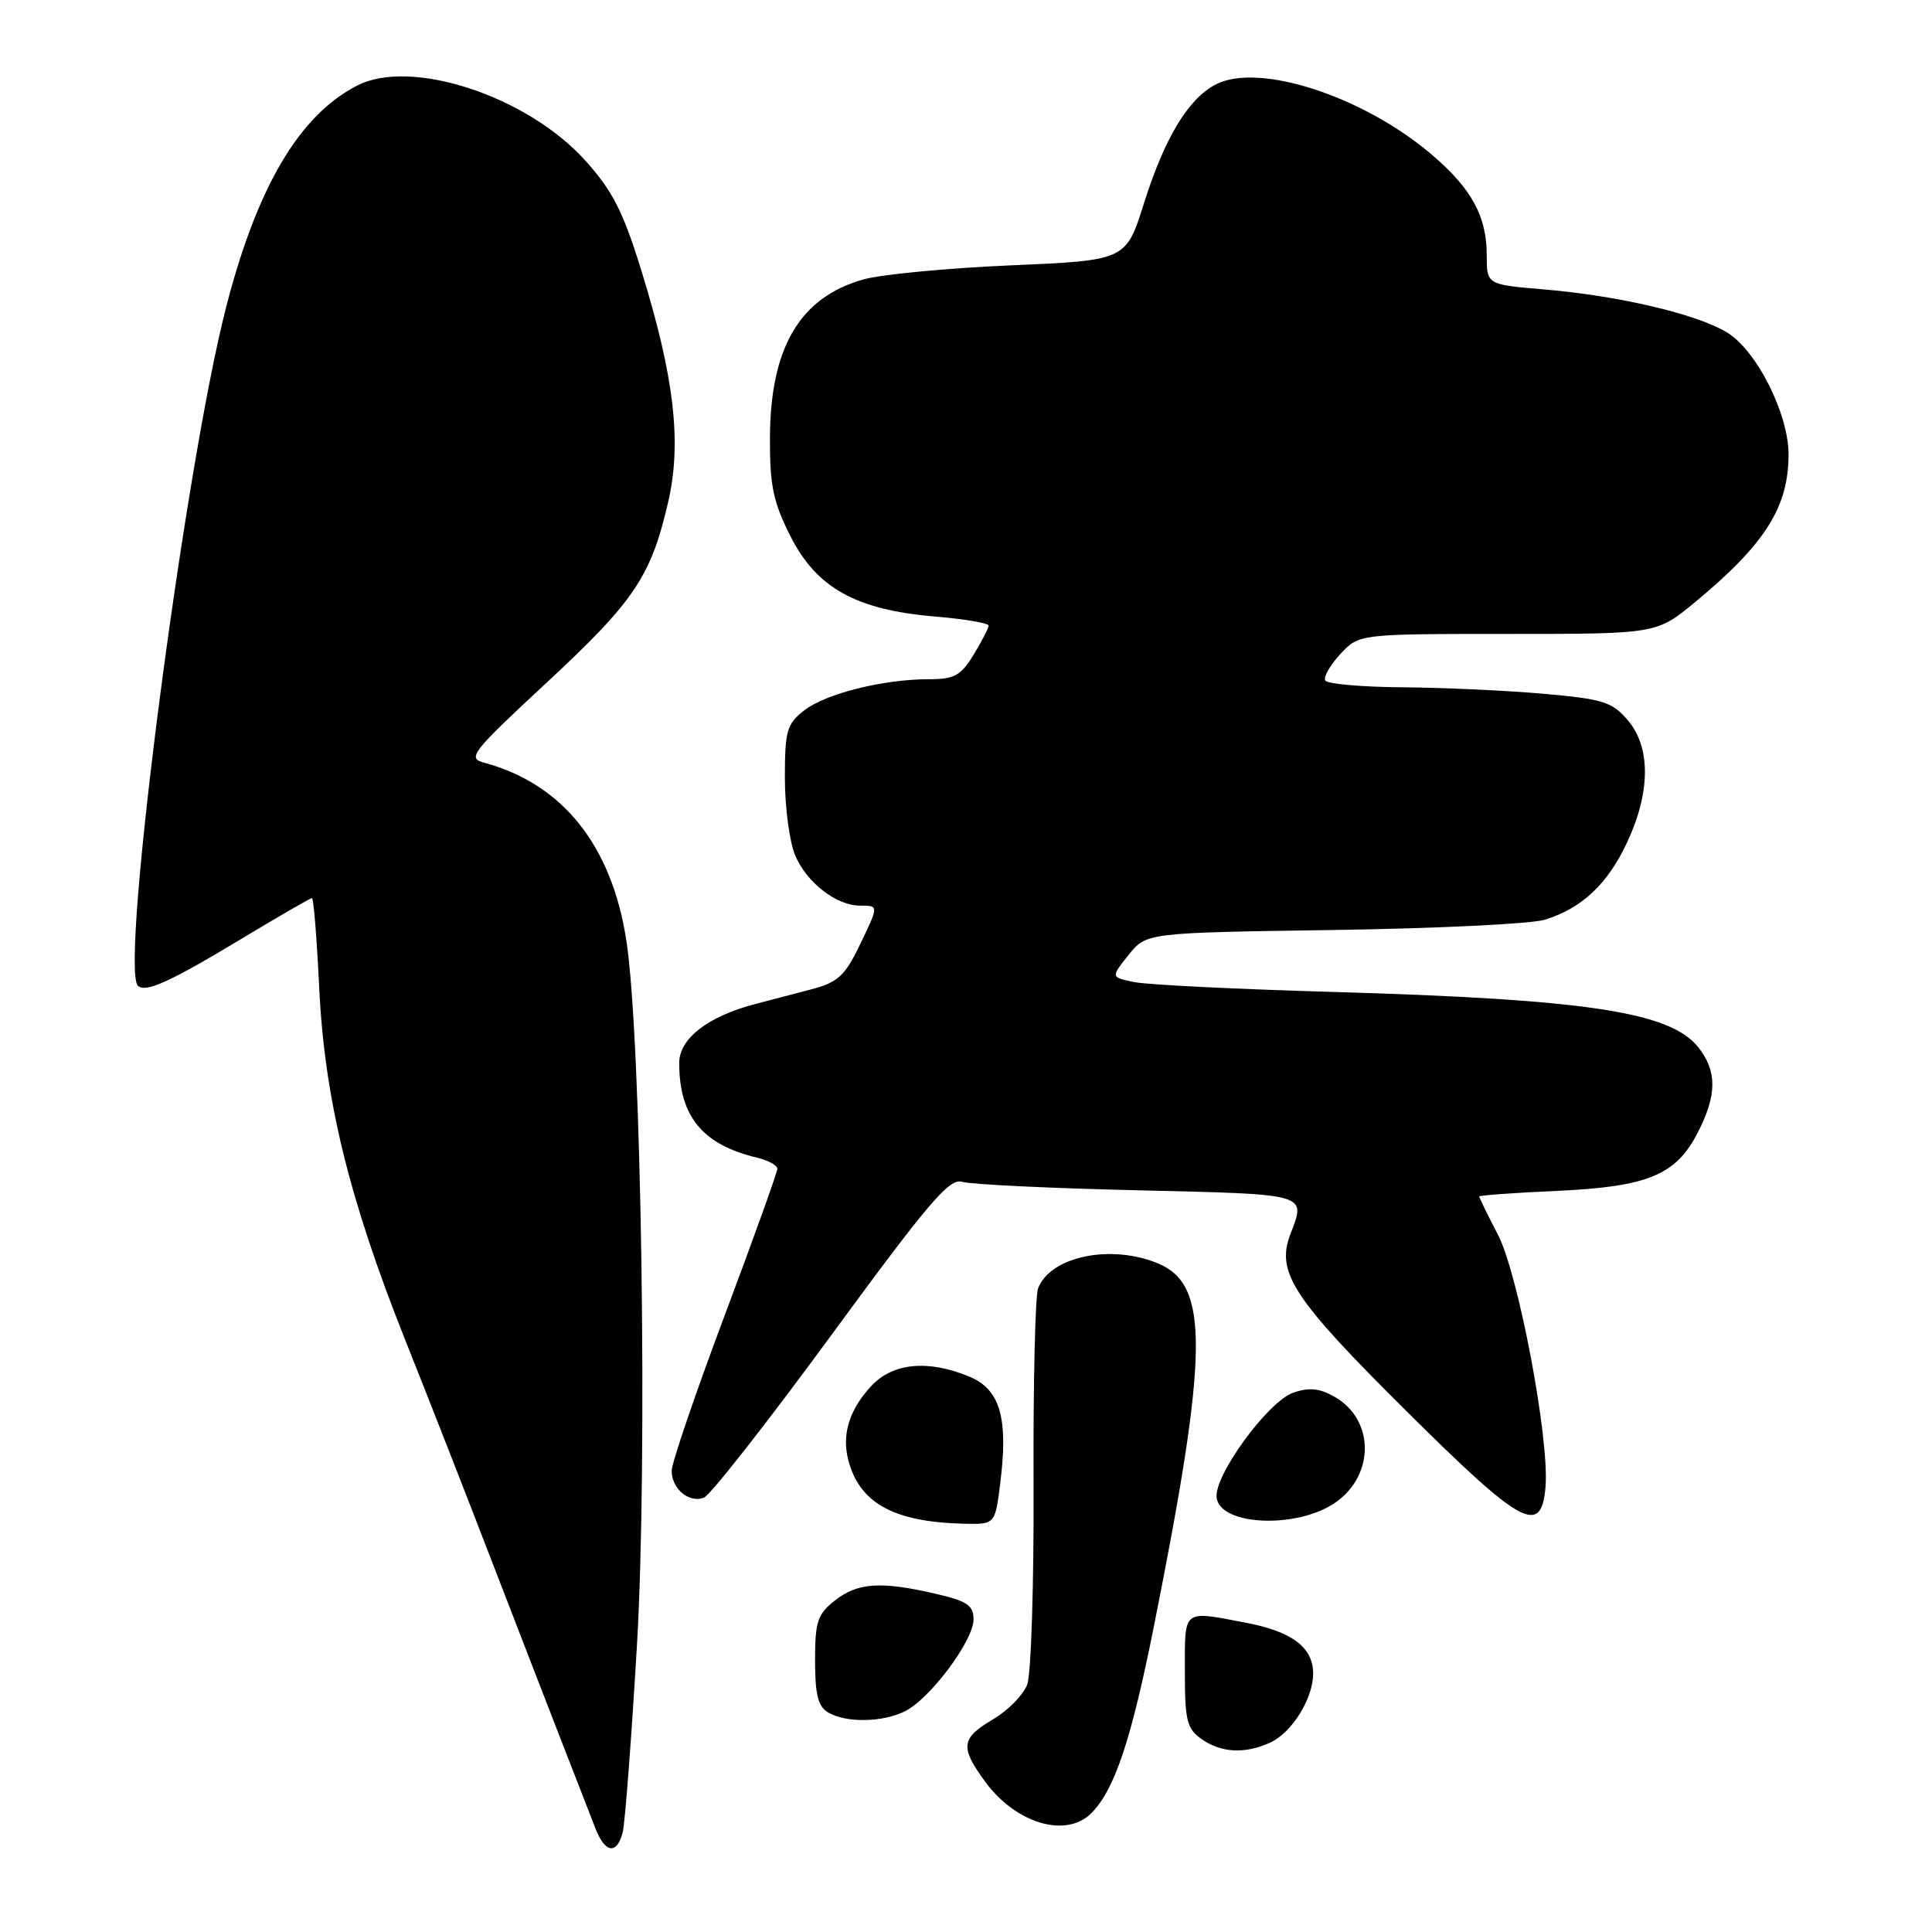 <?xml version="1.0" encoding="UTF-8" standalone="no"?>
<!DOCTYPE svg PUBLIC "-//W3C//DTD SVG 1.1//EN" "http://www.w3.org/Graphics/SVG/1.1/DTD/svg11.dtd" >
<svg xmlns="http://www.w3.org/2000/svg" xmlns:xlink="http://www.w3.org/1999/xlink" version="1.1" viewBox="0 0 256 256">
 <g >
 <path fill="currentColor"
d=" M 82.52 242.75 C 82.82 241.51 83.67 230.38 84.40 218.00 C 85.83 193.60 85.00 137.69 83.00 124.66 C 81.06 112.00 74.53 103.84 64.11 101.05 C 61.89 100.46 62.52 99.65 72.43 90.46 C 84.05 79.66 86.24 76.42 88.52 66.59 C 90.36 58.64 89.37 50.05 84.99 35.87 C 82.57 28.04 81.18 25.30 77.56 21.28 C 69.85 12.71 54.45 7.65 47.30 11.35 C 39.65 15.30 34.07 24.75 29.97 40.67 C 24.44 62.13 15.85 128.19 18.27 130.61 C 19.25 131.59 22.49 130.13 31.89 124.46 C 36.87 121.46 41.12 119.00 41.34 119.00 C 41.55 119.00 41.98 124.29 42.29 130.75 C 42.99 145.53 46.22 158.77 53.66 177.47 C 56.74 185.19 61.94 198.47 65.22 207.00 C 68.51 215.53 72.69 226.32 74.51 231.00 C 76.34 235.68 78.31 240.74 78.89 242.25 C 80.17 245.58 81.76 245.80 82.52 242.75 Z  M 144.59 240.27 C 147.69 237.17 149.88 230.62 152.91 215.43 C 160.16 179.10 160.26 170.26 153.47 167.42 C 147.21 164.81 139.20 166.46 137.55 170.71 C 137.17 171.70 136.90 183.35 136.95 196.62 C 137.01 209.88 136.63 221.86 136.11 223.22 C 135.59 224.59 133.55 226.66 131.58 227.82 C 127.33 230.33 127.18 231.49 130.52 236.06 C 134.59 241.62 141.24 243.61 144.59 240.27 Z  M 168.29 230.91 C 171.18 229.60 174.00 225.07 174.00 221.75 C 174.00 218.29 171.19 216.17 165.04 215.01 C 156.63 213.41 157.00 213.12 157.00 221.44 C 157.00 228.00 157.26 229.07 159.22 230.44 C 161.83 232.27 164.96 232.43 168.29 230.91 Z  M 119.95 226.73 C 123.28 225.05 129.00 217.37 129.00 214.59 C 129.00 212.71 128.17 212.15 123.92 211.17 C 116.69 209.50 113.64 209.71 110.63 212.07 C 108.32 213.89 108.00 214.86 108.00 220.02 C 108.00 224.57 108.40 226.13 109.75 226.92 C 112.15 228.32 117.00 228.23 119.95 226.73 Z  M 132.54 196.51 C 133.62 187.90 132.53 184.12 128.47 182.42 C 122.99 180.13 118.29 180.58 115.43 183.67 C 112.56 186.77 111.54 190.02 112.38 193.37 C 113.83 199.14 118.37 201.67 127.68 201.90 C 131.86 202.00 131.86 202.00 132.54 196.51 Z  M 177.00 199.06 C 182.21 195.39 182.10 188.04 176.80 185.06 C 174.81 183.94 173.43 183.81 171.34 184.55 C 167.98 185.73 160.80 195.60 161.21 198.47 C 161.75 202.21 171.99 202.59 177.00 199.06 Z  M 204.79 197.00 C 205.32 190.70 201.20 168.87 198.51 163.66 C 197.13 160.99 196.00 158.69 196.00 158.54 C 196.00 158.39 200.61 158.05 206.25 157.80 C 218.38 157.25 222.09 155.71 224.99 150.02 C 227.52 145.06 227.53 141.95 225.04 138.78 C 221.36 134.10 210.24 132.41 177.00 131.45 C 164.07 131.08 152.08 130.49 150.34 130.14 C 147.17 129.50 147.17 129.50 149.54 126.54 C 151.90 123.59 151.90 123.59 176.70 123.23 C 190.34 123.03 202.93 122.42 204.69 121.87 C 209.62 120.35 213.03 117.13 215.62 111.58 C 218.72 104.92 218.74 98.97 215.67 95.41 C 213.60 92.99 212.39 92.62 204.42 91.92 C 199.52 91.49 191.14 91.11 185.81 91.07 C 180.48 91.03 175.89 90.63 175.61 90.18 C 175.33 89.73 176.23 88.16 177.59 86.68 C 180.08 84.00 180.08 84.00 199.80 84.00 C 219.51 84.00 219.51 84.00 224.65 79.75 C 233.91 72.08 237.01 67.16 236.99 60.18 C 236.98 54.80 232.75 46.42 228.84 44.05 C 224.83 41.61 214.49 39.18 204.49 38.34 C 197.00 37.71 197.00 37.71 197.00 33.80 C 197.00 28.68 195.00 25.01 189.78 20.54 C 180.64 12.72 166.71 8.20 161.03 11.22 C 157.42 13.14 154.30 18.32 151.59 26.91 C 149.20 34.50 149.20 34.50 133.96 35.16 C 125.57 35.52 116.78 36.36 114.43 37.02 C 105.98 39.39 102.06 46.04 102.02 58.07 C 102.00 64.37 102.46 66.55 104.75 71.07 C 108.21 77.91 113.45 80.82 123.88 81.69 C 127.80 82.02 131.00 82.56 131.00 82.90 C 130.99 83.23 130.10 84.96 129.01 86.75 C 127.31 89.54 126.46 90.00 123.06 90.00 C 117.02 90.00 109.37 91.92 106.54 94.15 C 104.25 95.94 104.00 96.84 104.00 103.10 C 104.00 106.93 104.61 111.53 105.36 113.33 C 106.87 116.93 110.82 120.00 113.96 120.00 C 116.48 120.00 116.48 119.95 113.79 125.49 C 111.93 129.31 110.94 130.20 107.54 131.08 C 105.32 131.66 101.92 132.55 100.00 133.06 C 93.79 134.69 90.00 137.63 90.00 140.84 C 90.00 147.91 93.06 151.65 100.25 153.38 C 101.76 153.74 103.00 154.41 103.00 154.87 C 103.00 155.33 99.85 164.10 96.00 174.36 C 92.15 184.62 89.00 193.86 89.00 194.88 C 89.00 197.28 91.30 199.20 93.27 198.45 C 94.11 198.13 101.71 188.44 110.15 176.92 C 123.13 159.21 125.81 156.07 127.50 156.60 C 128.60 156.94 139.06 157.45 150.75 157.72 C 173.61 158.26 173.05 158.10 170.97 163.58 C 169.06 168.60 171.34 172.07 186.30 186.92 C 201.68 202.20 204.24 203.59 204.79 197.00 Z "/>
</g>
</svg>